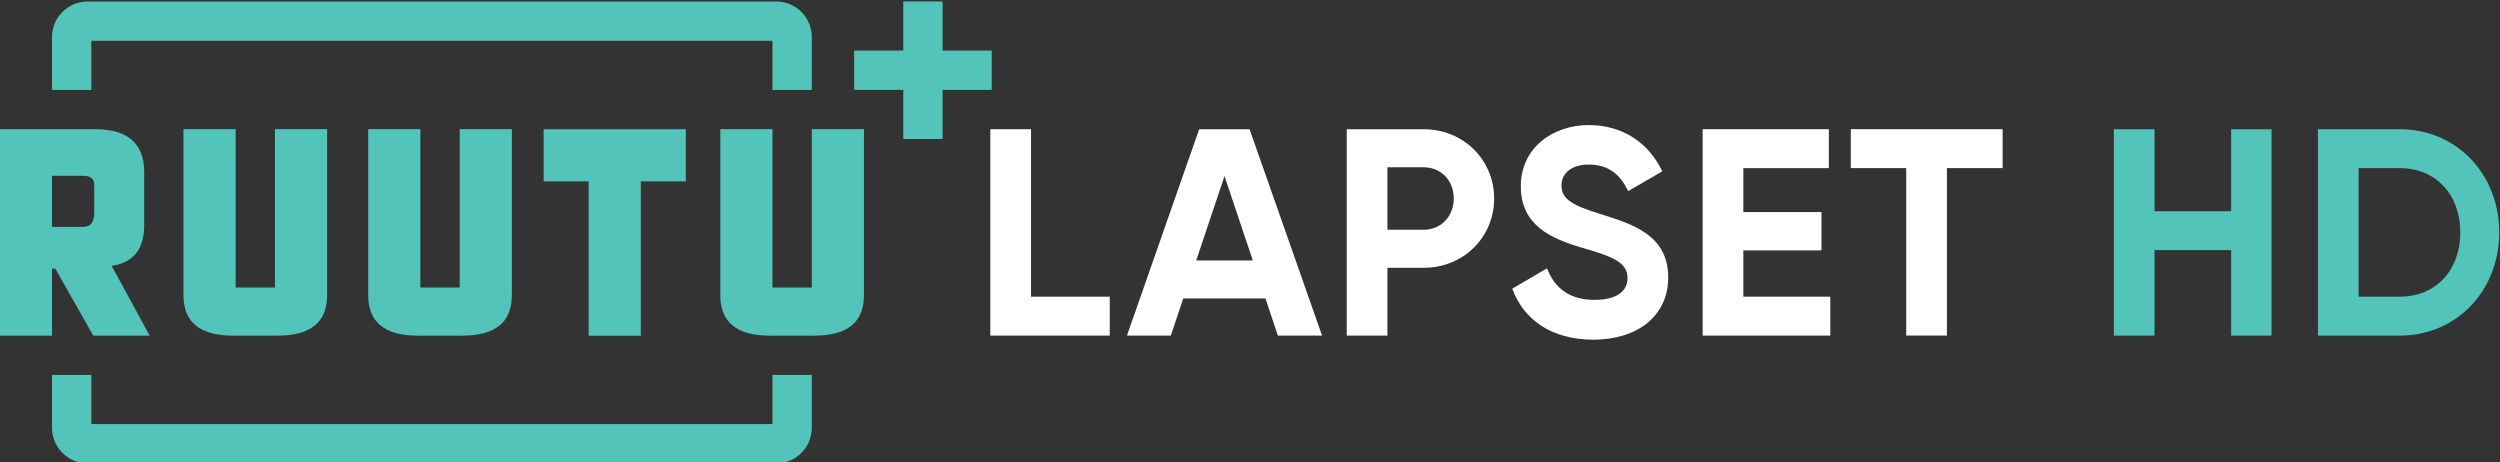 <svg id="a" version="1.1" viewBox="0 0 429.51 79.383" xml:space="preserve" xmlns="http://www.w3.org/2000/svg"><rect x="0" y="0" width="429.51" height="79.383" fill="#333333" stroke="none"/><g id="b" transform="matrix(1.333 0 0 -1.333 -115.96 1049.8)"><g id="c"><g id="d" transform="translate(191.62 739.22)"><path id="e" d="m0 0h-5.068v-6.326h-87.787v6.326h-5.068v-6.813c0-2.53 2.05-4.581 4.58-4.581h88.762c2.53 0 4.581 2.051 4.581 4.581z" fill="#52c4b9"/></g><g id="f" transform="translate(191.62 775.96)"><path id="g" d="m0 0h-5.068v6.326h-87.787v-6.326h-5.068v6.813c0 2.53 2.05 4.581 4.58 4.581h88.762c2.53 0 4.581-2.051 4.581-4.581z" fill="#52c4b9"/></g><g id="h" transform="translate(162.86 764.17)"><path id="i" d="m0 0v-19.889h6.724v19.889h5.802v6.724h-18.328v-6.724z" fill="#52c4b9"/></g><g id="j" transform="translate(191.62 770.9)"><path id="k" d="m0 0v-20.414h-5.068v20.414h-6.724v-21.408c0-3.47 2.128-5.205 6.384-5.205h5.748c4.256 0 6.384 1.735 6.384 5.205v21.408z" fill="#52c4b9"/></g><g id="l" transform="translate(146.24 770.9)"><path id="m" d="m0 0v-20.414h-5.068v20.414h-6.724v-21.408c0-3.47 2.128-5.205 6.384-5.205h5.748c4.256 0 6.384 1.735 6.384 5.205v21.408z" fill="#52c4b9"/></g><g id="n" transform="translate(122.43 770.9)"><path id="o" d="m0 0v-20.414h-5.068v20.414h-6.724v-21.408c0-3.47 2.128-5.205 6.384-5.205h5.748c4.256 0 6.384 1.735 6.384 5.205v21.408z" fill="#52c4b9"/></g><g id="p" transform="translate(105.58 758.58)"><path id="q" d="m0 0v6.756c0 3.683-2.081 5.536-6.242 5.559h-12.366v-26.614h6.724v8.643h0.423l4.893-8.637h7.269l-4.894 8.991c2.864 0.433 4.193 2.2 4.193 5.302m-6.436 1.693c0.025-1.311-0.45-1.967-1.426-1.967h-4.022v6.585h4.022c0.976 0 1.451-0.422 1.426-1.266z" fill="#52c4b9"/></g><g id="r" transform="translate(214.81 781.03)"><path id="s" d="m0 0h-6.33v6.33h-5.068v-6.33h-6.331v-5.068h6.331v-6.33h5.068v6.33h6.33z" fill="#52c4b9"/></g></g><g id="t"><g id="u" transform="translate(230.02 749.31)"><path id="v" d="m0 0v-5.016h-15.388v26.597h5.243v-21.581z" fill="#fff"/></g><g id="w" transform="translate(248.46 753.98)"><path id="x" d="m0 0-3.647 10.867-3.648-10.867zm1.634-4.901h-10.601l-1.596-4.787h-5.661l9.309 26.596h6.497l9.347-26.596h-5.7z" fill="#fff"/></g><g id="y" transform="translate(274.36 761.96)"><path id="z" d="m0 0c0 2.317-1.634 4.027-3.875 4.027h-4.674v-8.054h4.674c2.241 0 3.875 1.747 3.875 4.027m5.205 0c0-4.978-3.951-8.929-9.08-8.929h-4.674v-8.739h-5.243v26.597h9.917c5.129 0 9.08-3.952 9.08-8.929" fill="#fff"/></g><g id="aa" transform="translate(281.9 750.34)"><path id="ab" d="m0 0 4.482 2.622c0.951-2.47 2.813-4.065 6.118-4.065 3.154 0 4.255 1.33 4.255 2.811 0 1.976-1.786 2.736-5.737 3.875-4.065 1.178-8.016 2.888-8.016 7.942 0 5.014 4.179 7.902 8.738 7.902 4.369 0 7.713-2.241 9.499-5.965l-4.407-2.546c-0.951 2.014-2.394 3.42-5.092 3.42-2.203 0-3.495-1.14-3.495-2.66 0-1.634 1.025-2.507 5.052-3.723 4.218-1.33 8.702-2.736 8.702-8.169 0-4.977-3.99-8.016-9.651-8.016-5.433 0-9.005 2.621-10.448 6.572" fill="#fff"/></g><g id="ac" transform="translate(322.89 749.31)"><path id="ad" d="m0 0v-5.016h-16.451v26.597h16.262v-5.016h-11.019v-5.661h10.068v-4.939h-10.068v-5.965z" fill="#fff"/></g><g id="ae" transform="translate(345.1 765.88)"><path id="af" d="m0 0h-7.182v-21.581h-5.243v21.581h-7.142v5.016h19.567z" fill="#fff"/></g></g><g id="ag"><g id="ah" transform="translate(379.76 770.89)"><path id="ai" d="m0 0v-26.597h-5.206v11.019h-9.878v-11.019h-5.243v26.597h5.243v-10.563h9.878v10.563z" fill="#52c4b9"/></g><g id="aj" transform="translate(404.09 757.59)"><path id="ak" d="m0 0c0 4.901-3.191 8.283-7.789 8.283h-5.319v-16.565h5.319c4.598 0 7.789 3.382 7.789 8.282m5.015 0c0-7.484-5.471-13.298-12.804-13.298h-10.563v26.597h10.563c7.333 0 12.804-5.814 12.804-13.299" fill="#52c4b9"/></g></g></g></svg>
